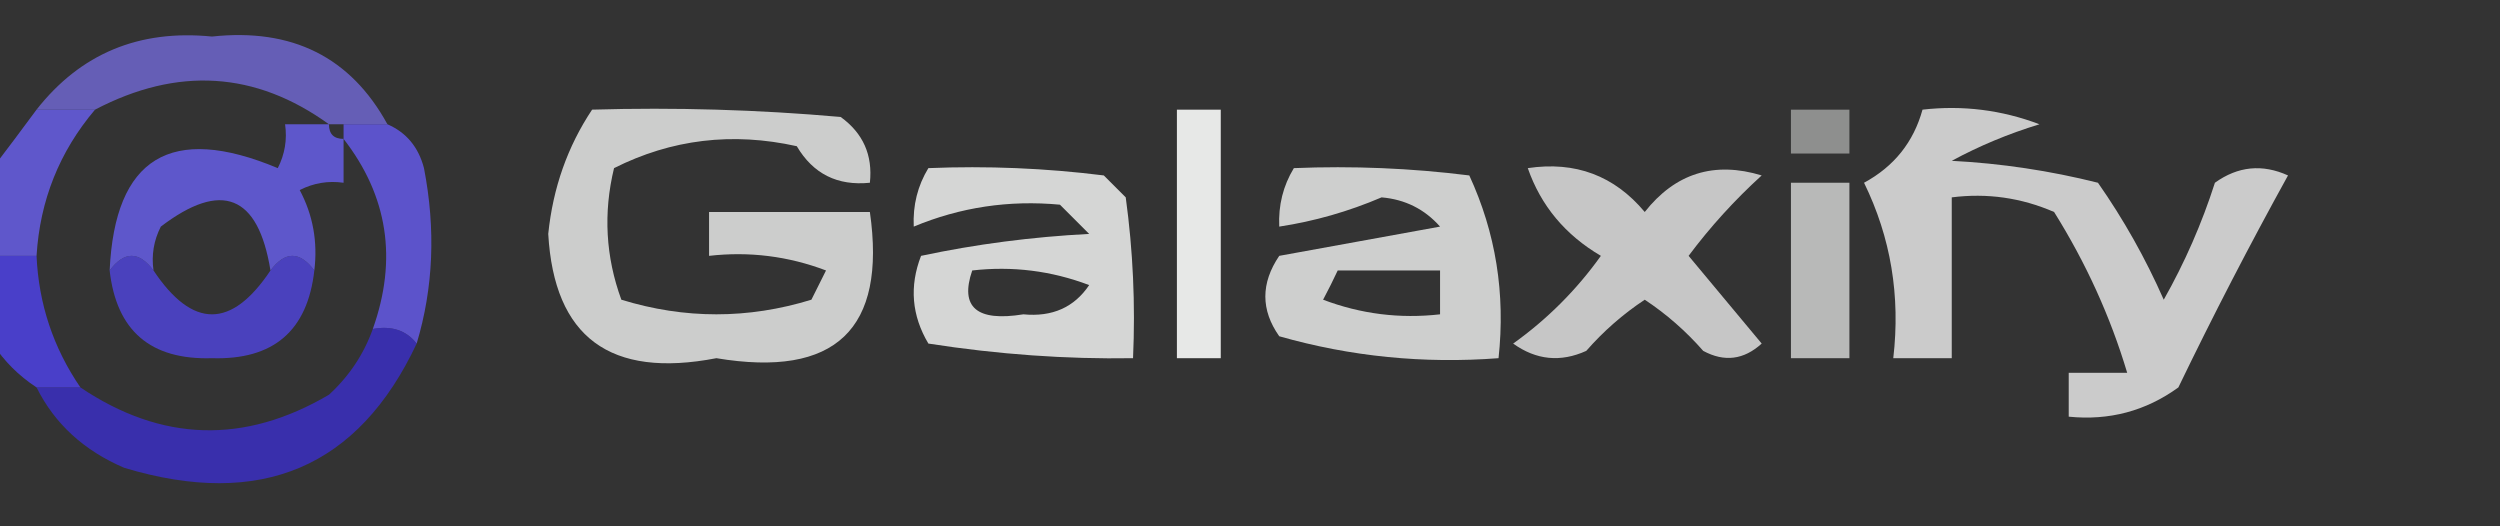 <?xml version="1.0" encoding="UTF-8"?>
<!DOCTYPE svg PUBLIC "-//W3C//DTD SVG 1.1//EN" "http://www.w3.org/Graphics/SVG/1.1/DTD/svg11.dtd">
<svg xmlns="http://www.w3.org/2000/svg" version="1.1" width="171px" height="36px" style="shape-rendering:geometricPrecision; text-rendering:geometricPrecision; image-rendering:optimizeQuality; fill-rule:evenodd; clip-rule:evenodd" xmlns:xlink="http://www.w3.org/1999/xlink">
<rect width="100%" height="100%" fill="#333333" stroke="none"/>
<g><path style="opacity:0.641" fill="#8277ff" d="M 26.5,8.5 C 25.5,8.5 24.5,8.5 23.5,8.5C 23.167,8.5 22.833,8.5 22.5,8.5C 17.483,4.878 12.15,4.545 6.5,7.5C 5.167,7.5 3.833,7.5 2.5,7.5C 5.507,3.669 9.507,2.002 14.5,2.5C 19.983,1.907 23.983,3.907 26.5,8.5 Z"/></g>
<g><path style="opacity:0.756" fill="#fefffe" d="M 40.5,7.5 C 46.176,7.334 51.843,7.501 57.5,8C 59.037,9.11 59.703,10.61 59.5,12.5C 57.284,12.725 55.617,11.892 54.5,10C 50.1,9.022 45.933,9.522 42,11.5C 41.258,14.562 41.425,17.562 42.5,20.5C 46.833,21.833 51.167,21.833 55.5,20.5C 55.833,19.833 56.167,19.167 56.5,18.5C 53.913,17.52 51.247,17.187 48.5,17.5C 48.5,16.5 48.5,15.5 48.5,14.5C 52.167,14.5 55.833,14.5 59.5,14.5C 60.648,22.527 57.148,25.86 49,24.5C 41.737,25.905 37.904,23.072 37.5,16C 37.822,12.852 38.822,10.019 40.5,7.5 Z"/></g>
<g><path style="opacity:0.884" fill="#fefffe" d="M 80.5,7.5 C 81.5,7.5 82.5,7.5 83.5,7.5C 83.5,13.167 83.5,18.833 83.5,24.5C 82.5,24.5 81.5,24.5 80.5,24.5C 80.5,18.833 80.5,13.167 80.5,7.5 Z"/></g>
<g><path style="opacity:0.45" fill="#fefffe" d="M 122.5,7.5 C 123.833,7.5 125.167,7.5 126.5,7.5C 126.5,8.5 126.5,9.5 126.5,10.5C 125.167,10.5 123.833,10.5 122.5,10.5C 122.5,9.5 122.5,8.5 122.5,7.5 Z"/></g>
<g><path style="opacity:0.746" fill="#fefffe" d="M 131.5,7.5 C 134.247,7.187 136.914,7.52 139.5,8.5C 137.376,9.149 135.376,9.983 133.5,11C 136.882,11.176 140.215,11.676 143.5,12.5C 145.253,15.005 146.753,17.671 148,20.5C 149.442,17.95 150.608,15.284 151.5,12.5C 153.074,11.369 154.741,11.203 156.5,12C 153.872,16.755 151.372,21.588 149,26.5C 146.772,28.113 144.272,28.78 141.5,28.5C 141.5,27.5 141.5,26.5 141.5,25.5C 142.833,25.5 144.167,25.5 145.5,25.5C 144.35,21.657 142.683,17.99 140.5,14.5C 138.257,13.526 135.924,13.192 133.5,13.5C 133.5,17.167 133.5,20.833 133.5,24.5C 132.167,24.5 130.833,24.5 129.5,24.5C 129.997,20.241 129.331,16.241 127.5,12.5C 129.552,11.389 130.886,9.723 131.5,7.5 Z"/></g>
<g><path style="opacity:0.745" fill="#6d63ff" d="M 22.5,8.5 C 22.5,9.167 22.833,9.5 23.5,9.5C 23.5,10.5 23.5,11.5 23.5,12.5C 22.448,12.351 21.448,12.517 20.5,13C 21.406,14.7 21.739,16.533 21.5,18.5C 20.5,17.167 19.5,17.167 18.5,18.5C 17.662,13.332 15.162,12.332 11,15.5C 10.517,16.448 10.351,17.448 10.5,18.5C 9.5,17.167 8.5,17.167 7.5,18.5C 7.858,10.775 11.691,8.442 19,11.5C 19.483,10.552 19.649,9.552 19.5,8.5C 20.5,8.5 21.5,8.5 22.5,8.5 Z"/></g>
<g><path style="opacity:0.8" fill="#fefffe" d="M 63.5,11.5 C 67.514,11.335 71.514,11.501 75.5,12C 76,12.5 76.5,13 77,13.5C 77.499,17.152 77.665,20.818 77.5,24.5C 72.938,24.575 68.272,24.242 63.5,23.5C 62.359,21.579 62.192,19.579 63,17.5C 66.745,16.703 70.579,16.203 74.5,16C 73.833,15.333 73.167,14.667 72.5,14C 69.015,13.674 65.682,14.174 62.5,15.5C 62.433,14.041 62.766,12.708 63.5,11.5 Z M 66.5,18.5 C 69.247,18.187 71.913,18.52 74.5,19.5C 73.473,21.024 71.973,21.691 70,21.5C 66.805,22.017 65.638,21.017 66.5,18.5 Z"/></g>
<g><path style="opacity:0.763" fill="#fefffe" d="M 88.5,11.5 C 92.514,11.335 96.514,11.501 100.5,12C 102.312,15.922 102.979,20.089 102.5,24.5C 97.372,24.889 92.372,24.389 87.5,23C 86.233,21.204 86.233,19.371 87.5,17.5C 91.167,16.833 94.833,16.167 98.5,15.5C 97.441,14.304 96.107,13.637 94.5,13.5C 92.238,14.467 89.905,15.134 87.5,15.5C 87.433,14.041 87.766,12.708 88.5,11.5 Z M 91.5,18.5 C 93.833,18.5 96.167,18.5 98.5,18.5C 98.5,19.5 98.5,20.5 98.5,21.5C 95.753,21.813 93.087,21.48 90.5,20.5C 90.863,19.817 91.196,19.15 91.5,18.5 Z"/></g>
<g><path style="opacity:0.722" fill="#fefffe" d="M 104.5,11.5 C 107.755,11.014 110.422,12.014 112.5,14.5C 114.592,11.848 117.258,11.014 120.5,12C 118.649,13.684 116.982,15.517 115.5,17.5C 117.167,19.5 118.833,21.5 120.5,23.5C 119.277,24.614 117.944,24.78 116.5,24C 115.315,22.647 113.981,21.48 112.5,20.5C 111.019,21.48 109.685,22.647 108.5,24C 106.741,24.797 105.074,24.631 103.5,23.5C 105.833,21.833 107.833,19.833 109.5,17.5C 107.062,16.069 105.396,14.069 104.5,11.5 Z"/></g>
<g><path style="opacity:0.654" fill="#fefffe" d="M 122.5,12.5 C 123.833,12.5 125.167,12.5 126.5,12.5C 126.5,16.5 126.5,20.5 126.5,24.5C 125.167,24.5 123.833,24.5 122.5,24.5C 122.5,20.5 122.5,16.5 122.5,12.5 Z"/></g>
<g><path style="opacity:0.745" fill="#6e64ff" d="M 2.5,7.5 C 3.833,7.5 5.167,7.5 6.5,7.5C 4.065,10.374 2.731,13.707 2.5,17.5C 1.5,17.5 0.5,17.5 -0.5,17.5C -0.5,15.5 -0.5,13.5 -0.5,11.5C 0.488,10.205 1.488,8.872 2.5,7.5 Z"/></g>
<g><path style="opacity:0.745" fill="#6a5eff" d="M 23.5,9.5 C 23.5,9.167 23.5,8.833 23.5,8.5C 24.5,8.5 25.5,8.5 26.5,8.5C 27.79,9.058 28.623,10.058 29,11.5C 29.812,15.689 29.645,19.689 28.5,23.5C 27.791,22.596 26.791,22.263 25.5,22.5C 27.198,17.734 26.531,13.401 23.5,9.5 Z"/></g>
<g><path style="opacity:0.676" fill="#5649ff" d="M 10.5,18.5 C 13.167,22.5 15.833,22.5 18.5,18.5C 19.5,17.167 20.5,17.167 21.5,18.5C 21.035,22.629 18.701,24.629 14.5,24.5C 10.299,24.629 7.965,22.629 7.5,18.5C 8.5,17.167 9.5,17.167 10.5,18.5 Z"/></g>
<g><path style="opacity:0.733" fill="#5143ff" d="M -0.5,17.5 C 0.5,17.5 1.5,17.5 2.5,17.5C 2.647,20.792 3.647,23.792 5.5,26.5C 4.5,26.5 3.5,26.5 2.5,26.5C 1.272,25.694 0.272,24.694 -0.5,23.5C -0.5,21.5 -0.5,19.5 -0.5,17.5 Z"/></g>
<g><path style="opacity:0.592" fill="#3e2cff" d="M 25.5,22.5 C 26.791,22.263 27.791,22.596 28.5,23.5C 24.516,31.98 17.85,34.813 8.5,32C 5.74,30.821 3.74,28.988 2.5,26.5C 3.5,26.5 4.5,26.5 5.5,26.5C 11.047,30.234 16.714,30.401 22.5,27C 23.883,25.729 24.883,24.229 25.5,22.5 Z"/></g>
</svg>
